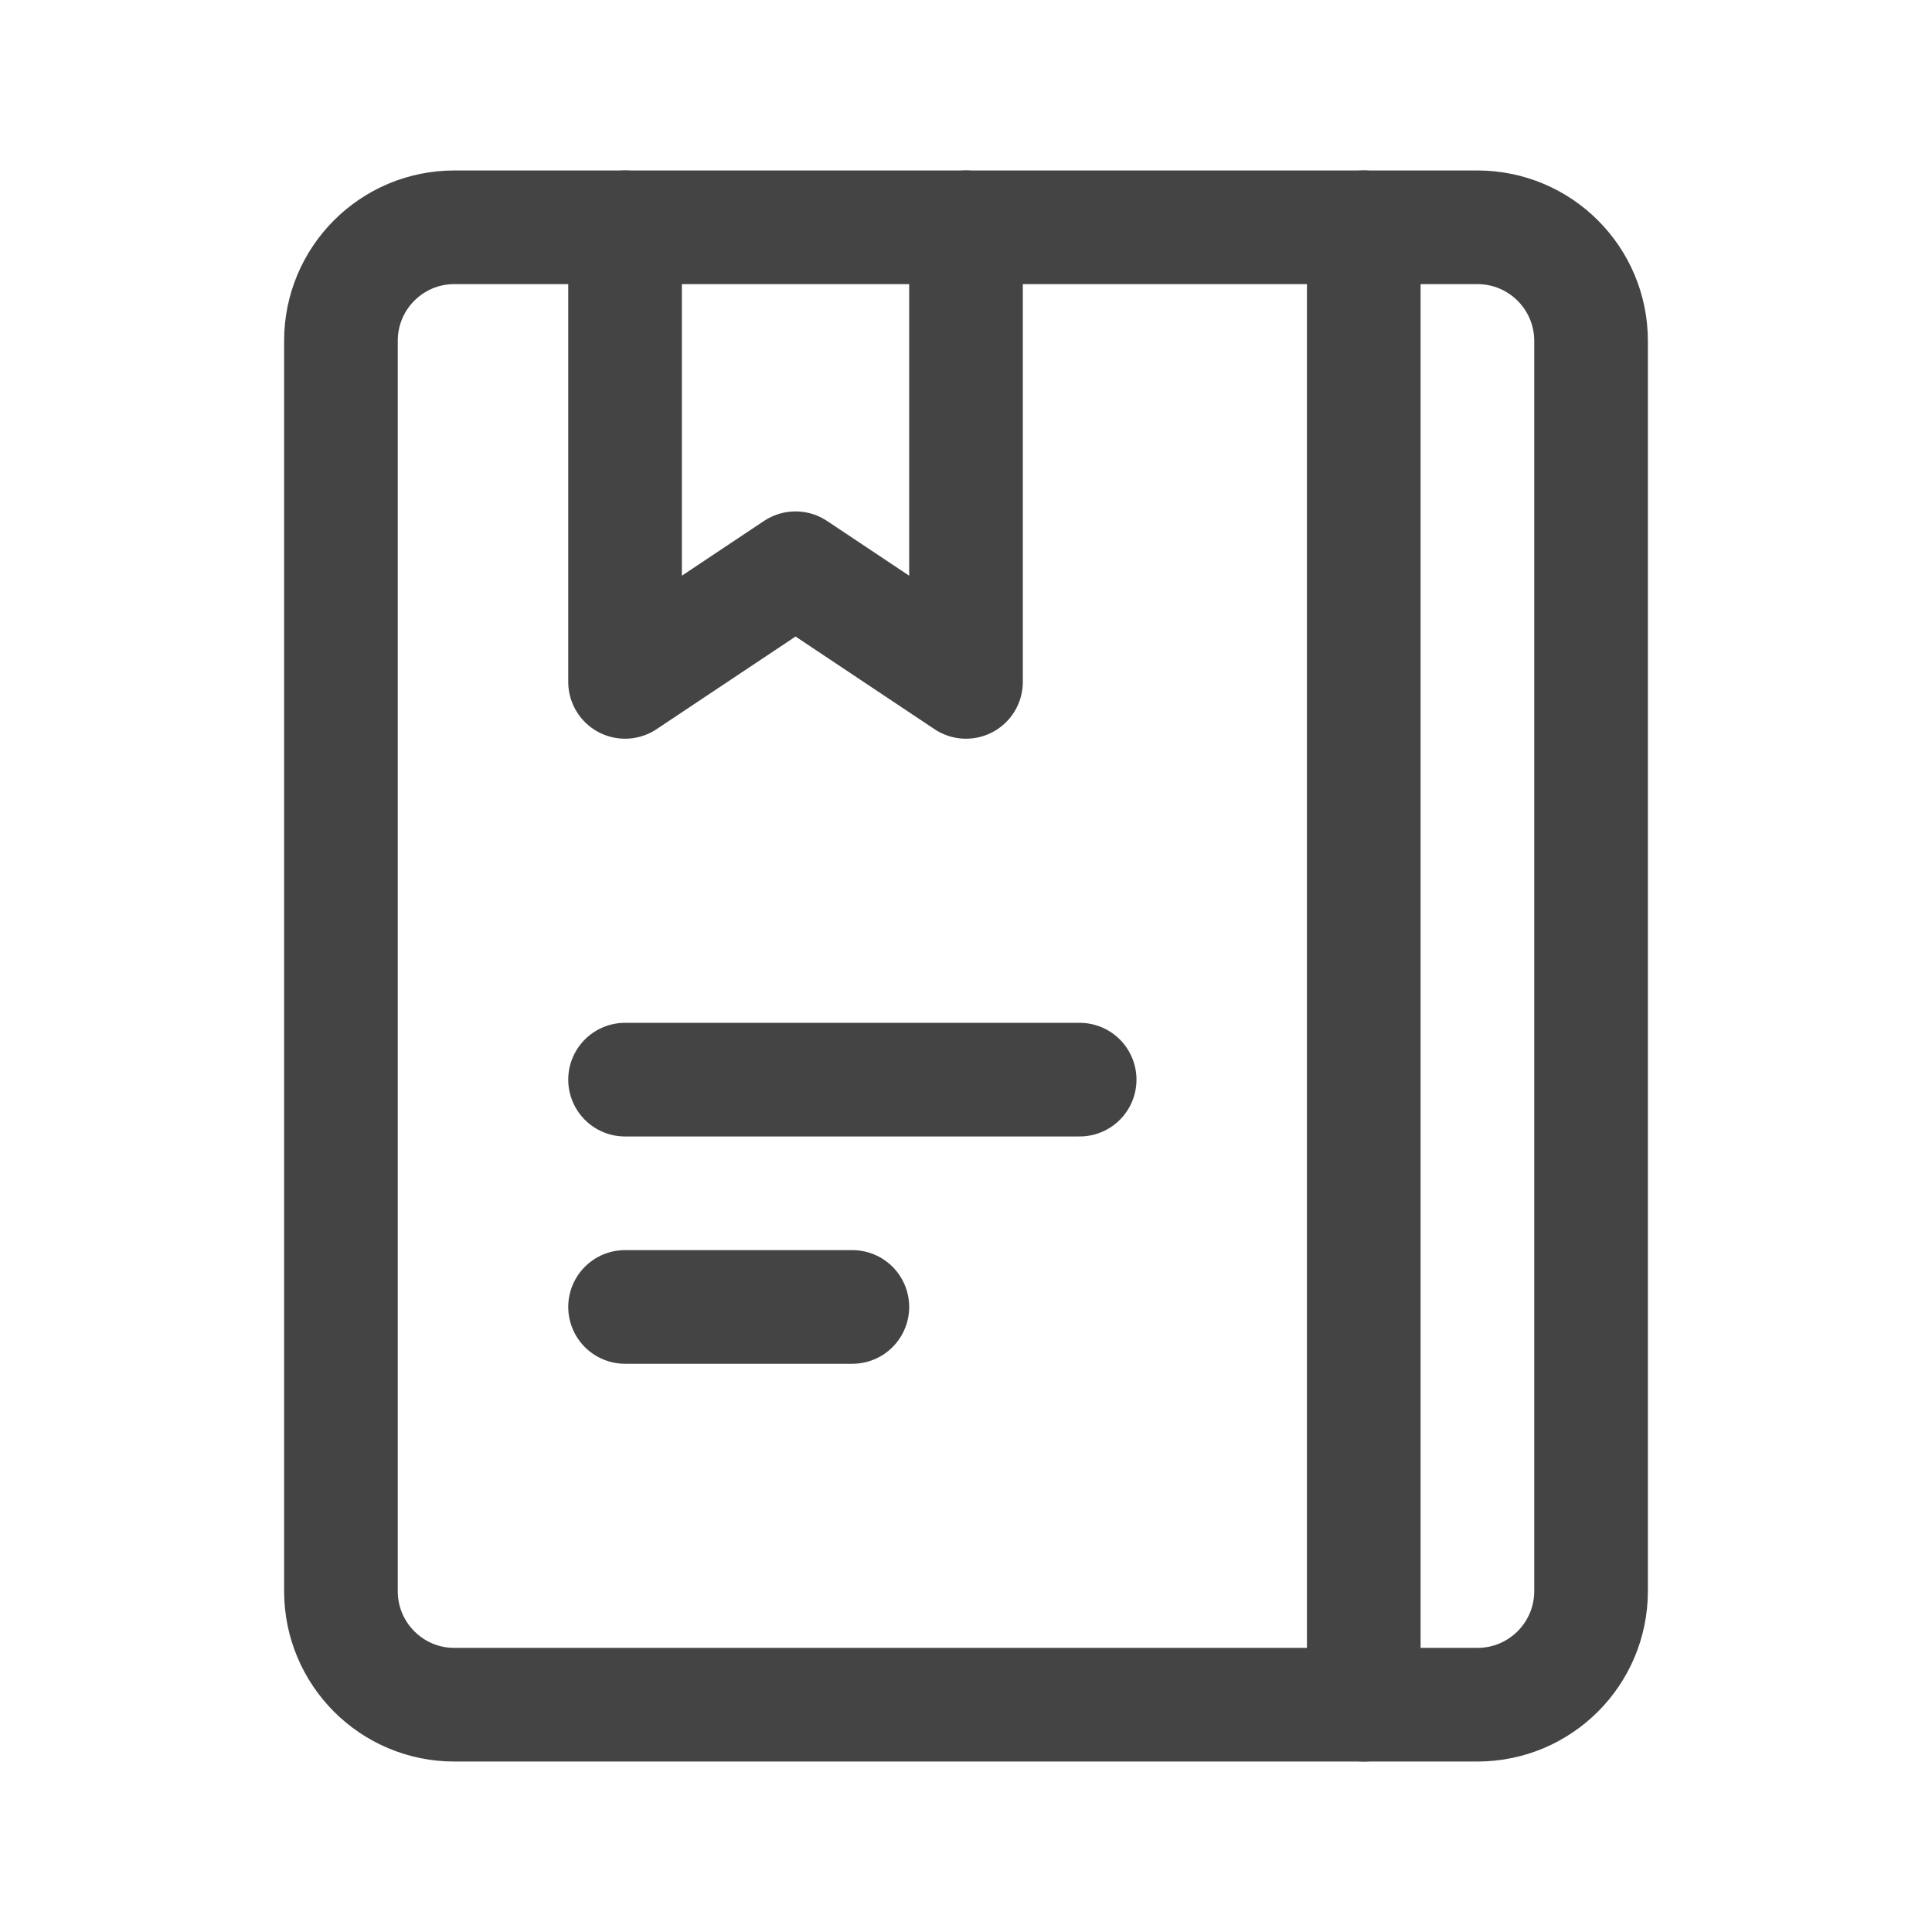 <?xml version="1.0" encoding="UTF-8"?>
<svg width="34px" height="34px" viewBox="0 0 34 34" version="1.1" xmlns="http://www.w3.org/2000/svg" xmlns:xlink="http://www.w3.org/1999/xlink">
    <!-- Generator: Sketch 49.1 (51147) - http://www.bohemiancoding.com/sketch -->
    <title>icon/公开仓库icon</title>
    <desc>Created with Sketch.</desc>
    <defs></defs>
    <g id="icon/公开仓库icon" stroke="none" stroke-width="1" fill="none" fill-rule="evenodd" stroke-linecap="round" stroke-linejoin="round">
        <g id="Group-11" transform="translate(6, 4)" stroke="#444444" stroke-width="2">
            <path d="M18,0 L20,0 C21.105,0 22,0.895 22,2 L22,24 C22,25.105 21.105,26 20,26 L18,26" id="Stroke-2032"></path>
            <path d="M18,26 L1.995,26 C0.893,26 0,25.105 0,24.003 L0,1.997 C0,0.894 0.893,0 1.995,0 L18,0 L18,26 Z" id="Stroke-2033"></path>
            <path d="M5,15 L13,15" id="Stroke-2034"></path>
            <path d="M5,19 L9,19" id="Stroke-2035"></path>
            <polyline id="Stroke-2038" points="11 0 11 8 8 6 5 8 5 0"></polyline>
        </g>
    </g>
</svg>